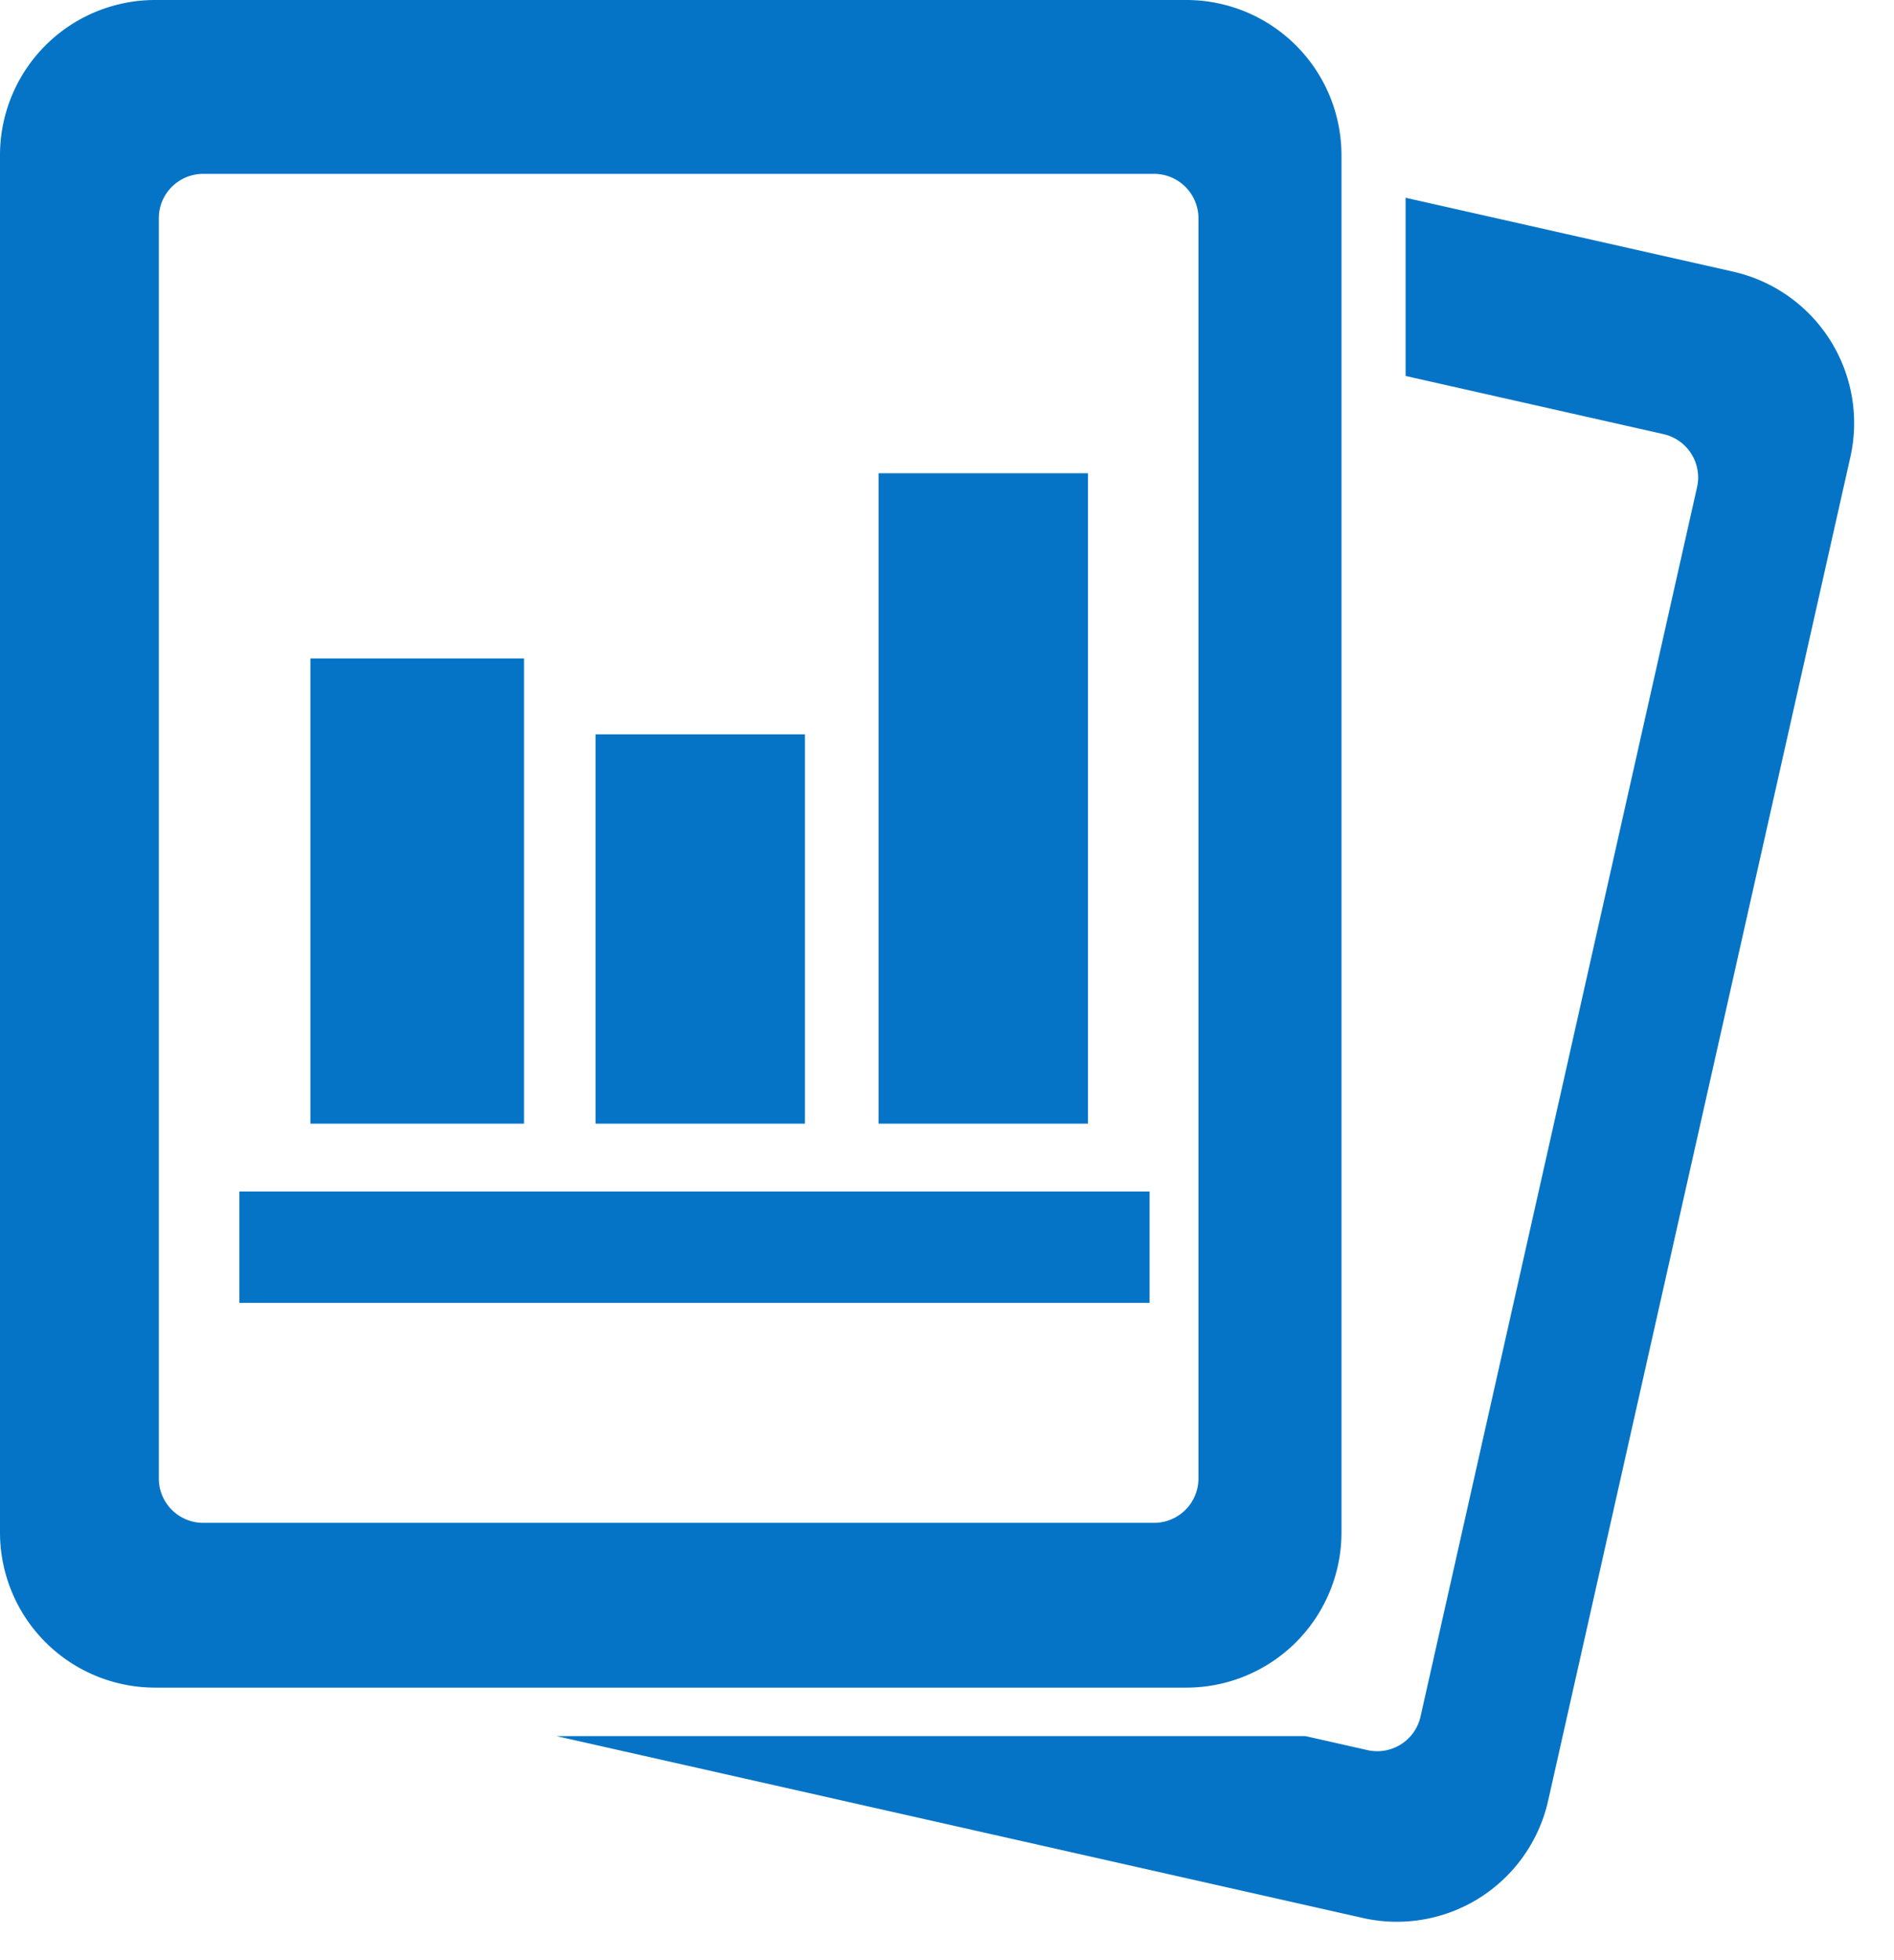 <svg width="29" height="30" viewBox="0 0 29 30" xmlns="http://www.w3.org/2000/svg"><title>3B7A484B-4B27-4D48-856C-E438D8277E02</title><g fill="#0574C6" fill-rule="evenodd"><path d="M3.665 19.94h13.937v-1.704H3.665v1.703zm9.787-2.743h3.206V7.243h-3.206v9.954zm-4.333 0h3.206v-5.958H9.119v5.958zm-4.365 0h3.269v-7.12h-3.27v7.12zM17.67 2.661a.68.68 0 0 1 .68.677V22.63a.679.679 0 0 1-.68.677H3.112a.679.679 0 0 1-.68-.677V3.338c0-.373.304-.677.68-.677H17.67zM18.168 0H2.372A2.375 2.375 0 0 0 0 2.374v21.081a2.375 2.375 0 0 0 2.372 2.374h15.796a2.375 2.375 0 0 0 2.372-2.374V2.374A2.376 2.376 0 0 0 18.168 0z"/><path d="M26.54 4.158l-5.018-1.131v2.727l3.947.89a.68.68 0 0 1 .516.81l-4.235 18.82a.679.679 0 0 1-.813.511l-.948-.214H8.521l12.348 2.784a2.374 2.374 0 0 0 2.835-1.794l4.628-20.566a2.376 2.376 0 0 0-1.793-2.837"/></g></svg>